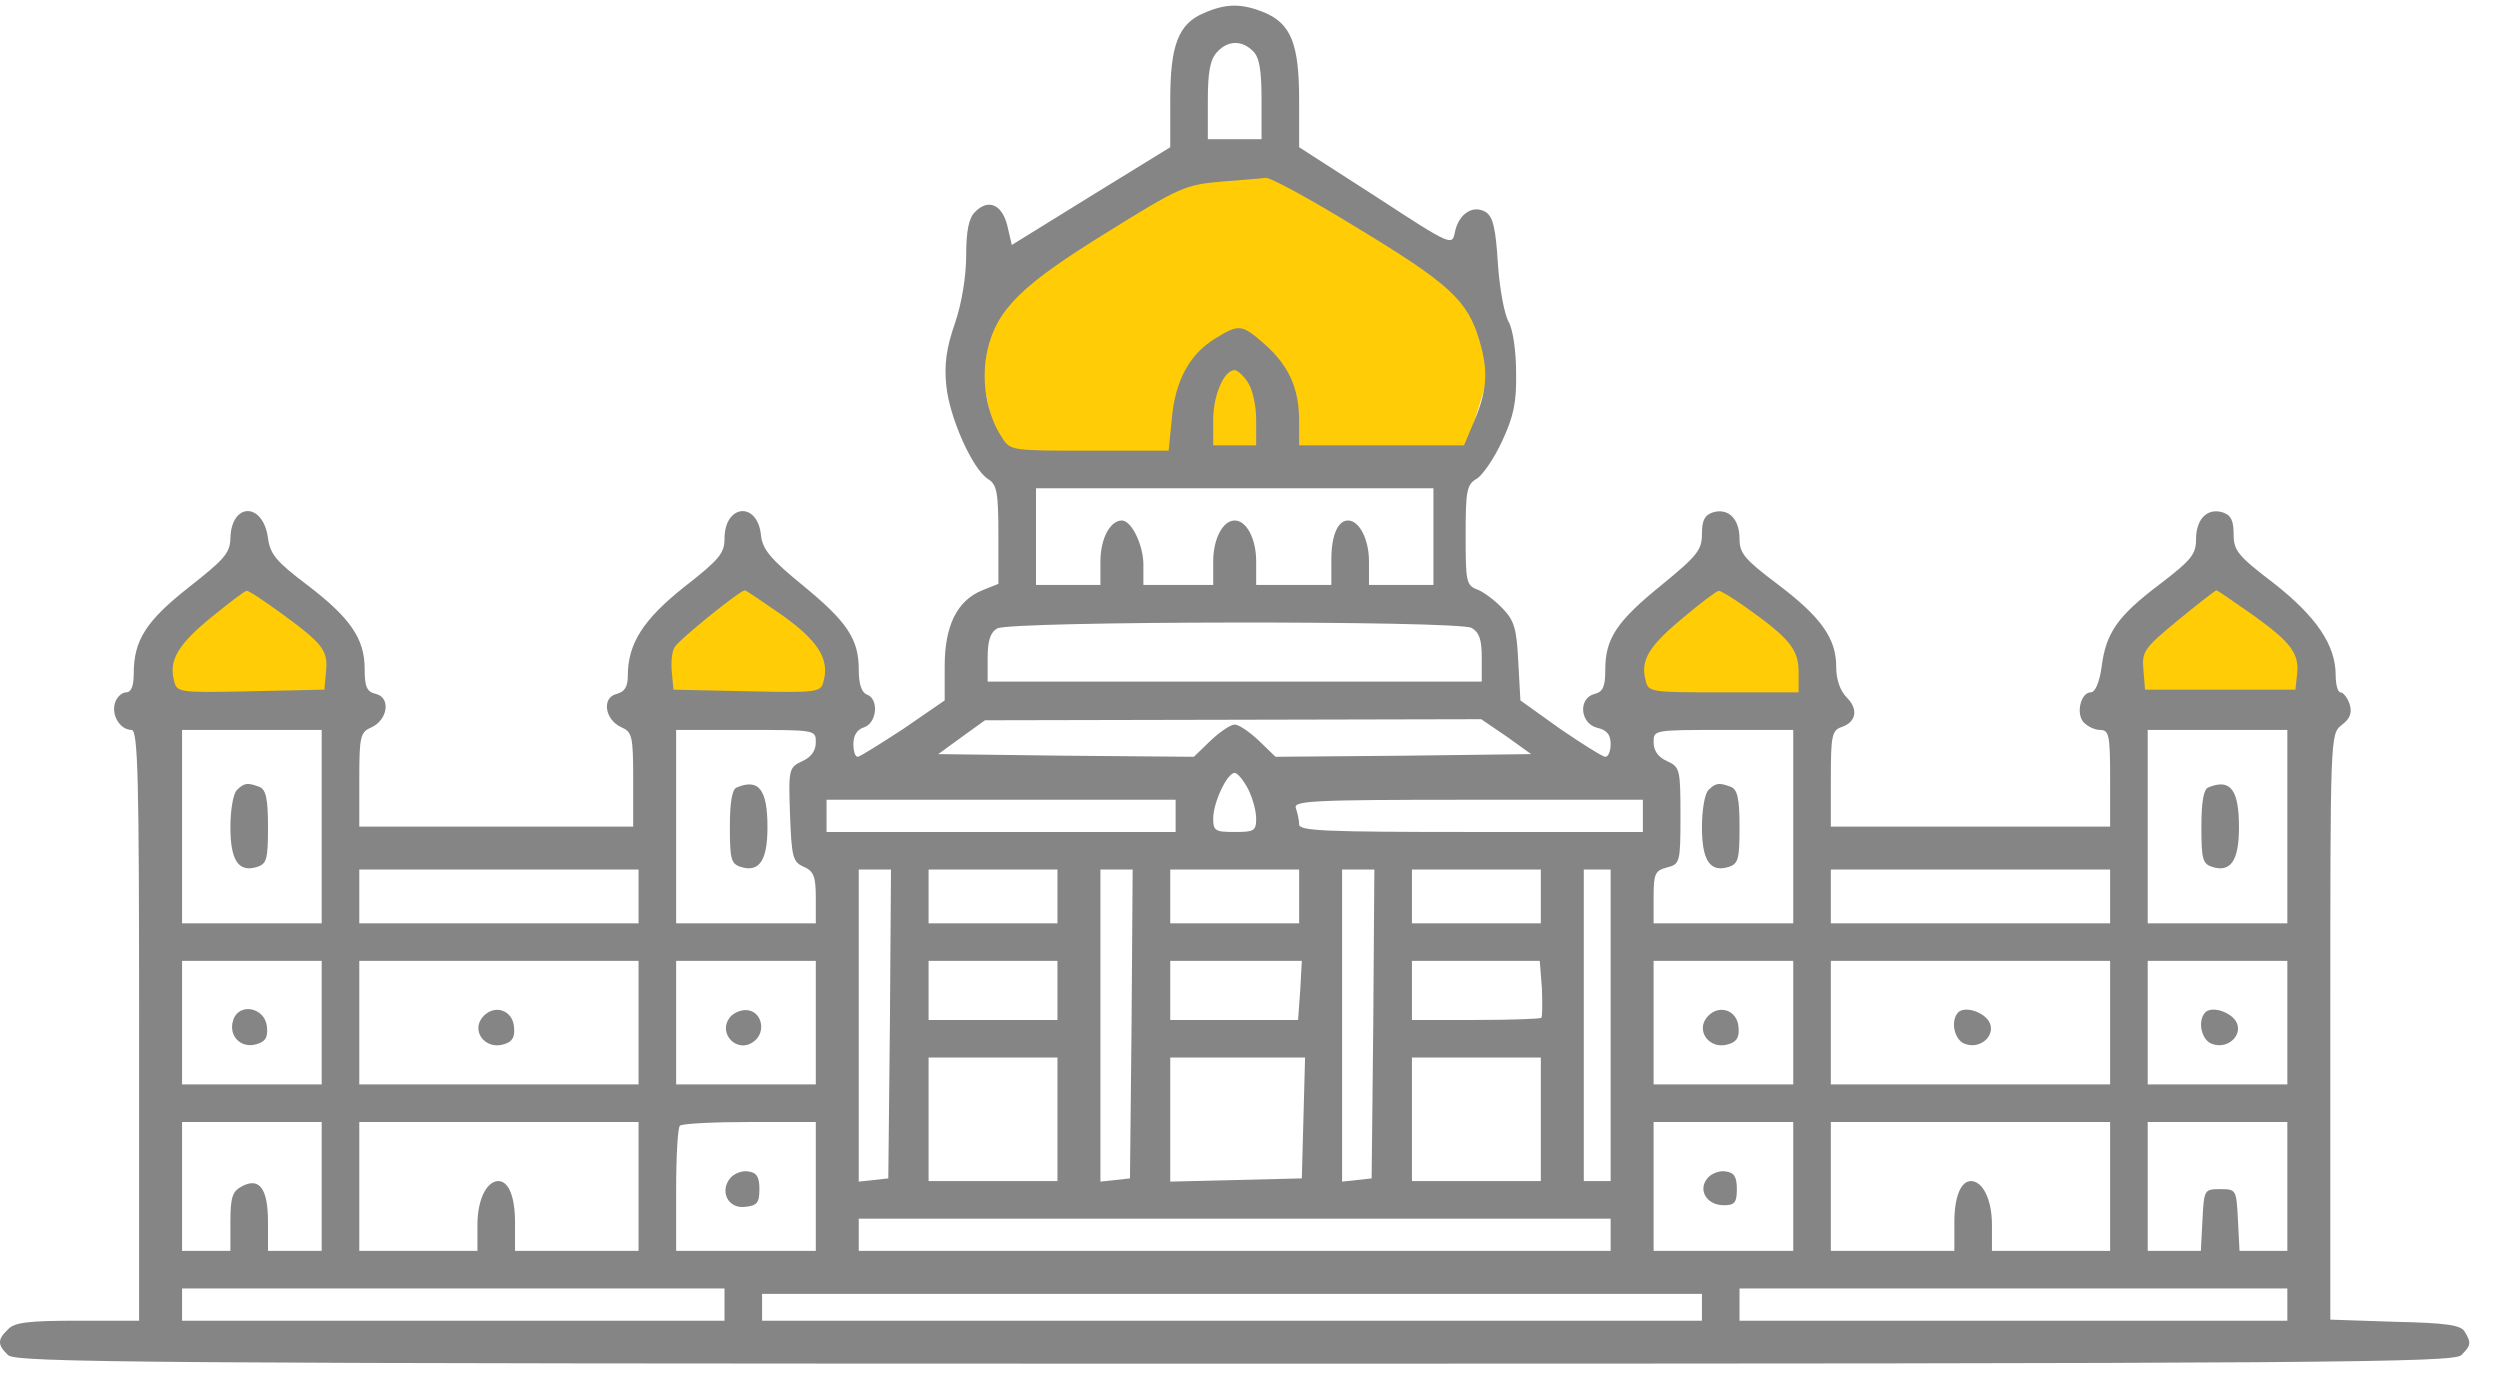 <svg width="81" height="45" viewBox="0 0 81 45" fill="none" xmlns="http://www.w3.org/2000/svg">
<path d="M5.202 20.975C5.202 20.975 5.81 19.082 7.864 19.082C9.918 19.082 10.684 20.975 10.684 20.975L10.945 22.476H4.941L5.202 20.975Z" fill="#FFCC05"/>
<path d="M21.386 20.975C21.386 20.975 21.994 19.082 24.048 19.082C26.101 19.082 26.867 20.975 26.867 20.975L27.128 22.476H21.125L21.386 20.975Z" fill="#FFCC05"/>
<path d="M69.151 20.975C69.151 20.975 69.758 19.082 71.812 19.082C73.866 19.082 74.632 20.975 74.632 20.975L74.893 22.476H68.89L69.151 20.975Z" fill="#FFCC05"/>
<path d="M52.968 20.975C52.968 20.975 53.576 19.082 55.63 19.082C57.683 19.082 58.449 20.975 58.449 20.975L58.71 22.476H52.707L52.968 20.975Z" fill="#FFCC05"/>
<path d="M31.63 11.187C31.63 11.187 34.463 5.379 39.464 5.379C44.464 5.379 48.008 9.882 48.008 9.882L48.53 11.187L47.421 14.776H32.348L31.63 11.187Z" fill="#FFCC05"/>
<path d="M39.013 0.42C38.177 0.768 37.916 1.464 37.916 3.239V4.77L35.341 6.354L32.783 7.937L32.661 7.415C32.505 6.632 32.035 6.406 31.582 6.876C31.391 7.067 31.304 7.485 31.304 8.268C31.304 8.947 31.165 9.817 30.939 10.478C30.66 11.278 30.59 11.8 30.66 12.496C30.765 13.54 31.513 15.211 32.017 15.524C32.296 15.698 32.348 15.942 32.348 17.316V18.917L31.826 19.126C31.008 19.457 30.608 20.274 30.608 21.579V22.693L29.268 23.615C28.52 24.103 27.859 24.52 27.789 24.52C27.702 24.52 27.65 24.329 27.65 24.103C27.65 23.824 27.772 23.633 27.998 23.563C28.415 23.424 28.485 22.641 28.085 22.502C27.911 22.432 27.824 22.154 27.824 21.701C27.824 20.709 27.458 20.153 26.014 18.969C24.97 18.117 24.709 17.804 24.657 17.351C24.552 16.238 23.474 16.325 23.474 17.456C23.474 17.925 23.3 18.134 22.186 19.004C20.846 20.066 20.341 20.849 20.341 21.893C20.341 22.258 20.237 22.415 19.976 22.484C19.489 22.606 19.593 23.32 20.133 23.563C20.481 23.72 20.515 23.842 20.515 25.251V26.782H16.078H11.641V25.251C11.641 23.842 11.676 23.72 12.041 23.563C12.563 23.32 12.668 22.606 12.181 22.484C11.885 22.415 11.815 22.258 11.815 21.666C11.815 20.692 11.345 20.014 9.953 18.952C8.961 18.204 8.753 17.96 8.683 17.438C8.526 16.255 7.482 16.272 7.465 17.456C7.448 17.925 7.256 18.134 6.125 19.022C4.733 20.118 4.333 20.744 4.333 21.823C4.333 22.241 4.246 22.432 4.089 22.432C3.95 22.432 3.776 22.589 3.724 22.78C3.602 23.18 3.898 23.65 4.263 23.65C4.472 23.65 4.507 25.216 4.507 33.221V42.791H2.523C0.94 42.791 0.47 42.843 0.261 43.069C-0.087 43.4 -0.087 43.574 0.261 43.905C0.505 44.148 4.35 44.183 40.004 44.183C75.658 44.183 79.504 44.148 79.748 43.905C80.061 43.592 80.078 43.505 79.852 43.139C79.73 42.93 79.226 42.861 77.59 42.826L75.502 42.756V33.273C75.502 23.807 75.502 23.789 75.867 23.494C76.146 23.285 76.215 23.093 76.128 22.815C76.059 22.606 75.919 22.432 75.832 22.432C75.745 22.432 75.676 22.189 75.676 21.875C75.676 20.901 75.049 19.979 73.675 18.9C72.509 18.012 72.37 17.838 72.37 17.316C72.37 16.864 72.283 16.69 72.022 16.603C71.517 16.446 71.152 16.812 71.152 17.473C71.152 17.96 70.995 18.152 69.968 18.935C68.611 19.961 68.228 20.501 68.089 21.632C68.019 22.119 67.88 22.432 67.741 22.432C67.428 22.432 67.254 23.093 67.498 23.389C67.619 23.528 67.863 23.65 68.037 23.65C68.333 23.65 68.368 23.807 68.368 25.216V26.782H63.843H59.319V25.234C59.319 23.859 59.354 23.668 59.65 23.563C60.137 23.407 60.224 22.989 59.841 22.606C59.615 22.38 59.493 22.015 59.493 21.597C59.493 20.675 58.989 19.979 57.579 18.917C56.518 18.117 56.361 17.925 56.361 17.456C56.361 16.812 55.996 16.446 55.491 16.603C55.23 16.69 55.143 16.864 55.143 17.299C55.143 17.821 54.986 18.012 53.838 18.952C52.376 20.135 52.011 20.692 52.011 21.701C52.011 22.241 51.941 22.415 51.663 22.484C51.123 22.624 51.193 23.441 51.75 23.581C52.063 23.65 52.185 23.807 52.185 24.103C52.185 24.329 52.115 24.52 52.011 24.52C51.924 24.52 51.263 24.103 50.549 23.615L49.261 22.693L49.192 21.44C49.14 20.396 49.07 20.118 48.705 19.735C48.461 19.474 48.096 19.196 47.887 19.109C47.504 18.969 47.487 18.865 47.487 17.351C47.487 15.889 47.521 15.698 47.852 15.507C48.044 15.385 48.426 14.828 48.67 14.289C49.035 13.506 49.14 13.053 49.122 12.079C49.122 11.365 49.018 10.669 48.879 10.426C48.739 10.182 48.583 9.329 48.531 8.529C48.461 7.398 48.374 7.033 48.148 6.876C47.73 6.615 47.26 6.928 47.139 7.52C47.052 7.972 47.034 7.972 44.581 6.371L42.092 4.77V3.239C42.092 1.429 41.831 0.768 40.961 0.403C40.23 0.107 39.726 0.107 39.013 0.42ZM40.596 1.656C40.805 1.847 40.874 2.282 40.874 3.222V4.509H40.004H39.134V3.257C39.134 2.352 39.204 1.934 39.43 1.69C39.778 1.308 40.23 1.29 40.596 1.656ZM43.885 7.328C46.965 9.19 47.556 9.73 47.939 11.052C48.235 12.061 48.183 12.688 47.713 13.767L47.434 14.428H44.755H42.092V13.645C42.092 12.583 41.762 11.852 40.979 11.156C40.23 10.495 40.144 10.495 39.378 10.965C38.543 11.47 38.073 12.34 37.968 13.558L37.864 14.602H35.306C32.783 14.602 32.731 14.602 32.47 14.184C31.948 13.401 31.774 12.27 32 11.313C32.313 10.008 33.114 9.225 35.88 7.52C38.229 6.058 38.403 5.988 39.569 5.884C40.23 5.832 40.892 5.78 41.014 5.762C41.153 5.745 42.44 6.441 43.885 7.328ZM40.422 12.374C40.578 12.601 40.7 13.123 40.7 13.593V14.428H40.004H39.308V13.593C39.308 12.81 39.656 11.992 40.004 11.992C40.091 11.992 40.283 12.166 40.422 12.374ZM46.443 17.386V18.952H45.398H44.355V18.186C44.355 17.473 44.041 16.864 43.676 16.864C43.345 16.864 43.136 17.351 43.136 18.117V18.952H41.918H40.7V18.186C40.7 17.456 40.387 16.864 40.004 16.864C39.621 16.864 39.308 17.456 39.308 18.186V18.952H38.177H37.046V18.291C37.046 17.664 36.663 16.864 36.35 16.864C35.967 16.864 35.654 17.456 35.654 18.186V18.952H34.61H33.566V17.386V15.82H40.004H46.443V17.386ZM9.118 19.874C10.475 20.866 10.632 21.075 10.562 21.771L10.51 22.345L8.126 22.397C5.76 22.45 5.725 22.432 5.638 22.049C5.464 21.388 5.777 20.866 6.873 19.979C7.43 19.526 7.935 19.143 7.987 19.143C8.057 19.126 8.561 19.474 9.118 19.874ZM25.335 19.927C26.484 20.744 26.867 21.336 26.693 22.032C26.606 22.432 26.571 22.45 24.204 22.397L21.82 22.345L21.768 21.788C21.733 21.475 21.768 21.11 21.855 20.971C21.994 20.727 23.978 19.126 24.135 19.126C24.17 19.126 24.709 19.491 25.335 19.927ZM56.552 19.666C57.979 20.675 58.275 21.04 58.275 21.771V22.432H55.839C53.455 22.432 53.403 22.432 53.316 22.032C53.142 21.388 53.438 20.918 54.534 20.014C55.108 19.526 55.63 19.143 55.682 19.143C55.735 19.126 56.135 19.37 56.552 19.666ZM72.996 19.927C74.232 20.814 74.51 21.179 74.423 21.875L74.371 22.345H71.935H69.499L69.446 21.701C69.394 21.11 69.464 21.005 70.56 20.101C71.221 19.561 71.778 19.126 71.813 19.126C71.848 19.126 72.37 19.491 72.996 19.927ZM47.678 20.344C47.922 20.483 48.009 20.709 48.009 21.301V22.084H40.004H32V21.301C32 20.762 32.087 20.483 32.313 20.361C32.731 20.118 47.208 20.101 47.678 20.344ZM48.809 23.859L49.609 24.433L45.468 24.485L41.327 24.52L40.787 23.998C40.492 23.72 40.144 23.476 40.004 23.476C39.865 23.476 39.517 23.72 39.221 23.998L38.682 24.52L34.541 24.485L30.399 24.433L31.165 23.876L31.913 23.337L39.952 23.32L47.991 23.302L48.809 23.859ZM10.423 26.782V29.915H8.161H5.899V26.782V23.65H8.161H10.423V26.782ZM26.432 24.05C26.432 24.329 26.275 24.538 25.997 24.66C25.562 24.868 25.544 24.903 25.596 26.382C25.649 27.774 25.683 27.931 26.049 28.087C26.362 28.227 26.432 28.401 26.432 29.079V29.915H24.17H21.907V26.782V23.65H24.17C26.432 23.65 26.432 23.65 26.432 24.05ZM58.101 26.782V29.915H55.839H53.577V29.062C53.577 28.296 53.629 28.209 54.012 28.105C54.429 28 54.447 27.948 54.447 26.434C54.447 24.921 54.429 24.851 54.012 24.66C53.733 24.538 53.577 24.329 53.577 24.05C53.577 23.65 53.577 23.65 55.839 23.65H58.101V26.782ZM74.11 26.782V29.915H71.848H69.586V26.782V23.65H71.848H74.11V26.782ZM40.439 25.564C40.578 25.843 40.7 26.26 40.7 26.521C40.7 26.922 40.631 26.956 40.004 26.956C39.378 26.956 39.308 26.922 39.308 26.521C39.308 25.999 39.761 25.042 40.004 25.042C40.091 25.042 40.283 25.268 40.439 25.564ZM38.09 26.434V26.956H32.435H26.78V26.434V25.912H32.435H38.09V26.434ZM53.229 26.434V26.956H47.661C42.962 26.956 42.092 26.922 42.092 26.713C42.092 26.574 42.04 26.347 41.988 26.191C41.884 25.947 42.458 25.912 47.556 25.912H53.229V26.434ZM20.689 29.044V29.915H16.165H11.641V29.044V28.174H16.165H20.689V29.044ZM28.833 33.168L28.781 38.18L28.311 38.232L27.824 38.284V33.238V28.174H28.346H28.868L28.833 33.168ZM34.262 29.044V29.915H32.174H30.086V29.044V28.174H32.174H34.262V29.044ZM36.663 33.168L36.611 38.18L36.141 38.232L35.654 38.284V33.238V28.174H36.176H36.698L36.663 33.168ZM42.092 29.044V29.915H40.004H37.916V29.044V28.174H40.004H42.092V29.044ZM44.494 33.168L44.441 38.18L43.972 38.232L43.484 38.284V33.238V28.174H44.007H44.529L44.494 33.168ZM49.923 29.044V29.915H47.835H45.747V29.044V28.174H47.835H49.923V29.044ZM52.185 33.221V38.267H51.75H51.315V33.221V28.174H51.75H52.185V33.221ZM68.368 29.044V29.915H63.843H59.319V29.044V28.174H63.843H68.368V29.044ZM10.423 33.134V35.135H8.161H5.899V33.134V31.133H8.161H10.423V33.134ZM20.689 33.134V35.135H16.165H11.641V33.134V31.133H16.165H20.689V33.134ZM26.432 33.134V35.135H24.17H21.907V33.134V31.133H24.17H26.432V33.134ZM34.262 32.09V33.047H32.174H30.086V32.09V31.133H32.174H34.262V32.09ZM42.127 32.09L42.058 33.047H39.987H37.916V32.09V31.133H40.056H42.179L42.127 32.09ZM49.958 32.02C49.975 32.507 49.975 32.942 49.94 32.977C49.905 33.012 48.931 33.047 47.8 33.047H45.747V32.09V31.133H47.817H49.888L49.958 32.02ZM58.101 33.134V35.135H55.839H53.577V33.134V31.133H55.839H58.101V33.134ZM68.368 33.134V35.135H63.843H59.319V33.134V31.133H63.843H68.368V33.134ZM74.11 33.134V35.135H71.848H69.586V33.134V31.133H71.848H74.11V33.134ZM34.262 36.266V38.267H32.174H30.086V36.266V34.265H32.174H34.262V36.266ZM42.232 36.214L42.179 38.18L40.056 38.232L37.916 38.284V36.266V34.265H40.091H42.284L42.232 36.214ZM49.923 36.266V38.267H47.835H45.747V36.266V34.265H47.835H49.923V36.266ZM10.423 38.441V40.529H9.553H8.683V39.589C8.683 38.511 8.405 38.128 7.83 38.441C7.535 38.597 7.465 38.789 7.465 39.572V40.529H6.682H5.899V38.441V36.353H8.161H10.423V38.441ZM20.689 38.441V40.529H18.688H16.687V39.607C16.687 38.772 16.479 38.267 16.148 38.267C15.765 38.267 15.469 38.876 15.469 39.676V40.529H13.555H11.641V38.441V36.353H16.165H20.689V38.441ZM26.432 38.441V40.529H24.17H21.907V38.563C21.907 37.466 21.96 36.527 22.029 36.475C22.081 36.405 23.108 36.353 24.291 36.353H26.432V38.441ZM58.101 38.441V40.529H55.839H53.577V38.441V36.353H55.839H58.101V38.441ZM68.368 38.441V40.529H66.453H64.539V39.676C64.539 38.876 64.243 38.267 63.861 38.267C63.53 38.267 63.321 38.772 63.321 39.607V40.529H61.32H59.319V38.441V36.353H63.843H68.368V38.441ZM74.11 38.441V40.529H73.327H72.561L72.509 39.52C72.457 38.545 72.457 38.528 71.935 38.528C71.413 38.528 71.413 38.545 71.36 39.52L71.308 40.529H70.456H69.586V38.441V36.353H71.848H74.11V38.441ZM52.185 40.007V40.529H40.004H27.824V40.007V39.485H40.004H52.185V40.007ZM23.474 42.269V42.791H14.686H5.899V42.269V41.747H14.686H23.474V42.269ZM74.11 42.269V42.791H65.235H56.361V42.269V41.747H65.235H74.11V42.269ZM55.143 42.356V42.791H39.917H24.692V42.356V41.921H39.917H55.143V42.356Z" fill="#858585"/>
<path d="M7.674 25.599C7.552 25.721 7.465 26.26 7.465 26.8C7.465 27.878 7.726 28.279 8.335 28.087C8.648 27.983 8.683 27.826 8.683 26.782C8.683 25.86 8.613 25.581 8.404 25.494C8.022 25.355 7.917 25.355 7.674 25.599Z" fill="#858585"/>
<path d="M23.874 25.512C23.717 25.564 23.648 25.999 23.648 26.782C23.648 27.826 23.682 27.983 23.995 28.087C24.605 28.279 24.866 27.878 24.866 26.8C24.866 25.581 24.587 25.216 23.874 25.512Z" fill="#858585"/>
<path d="M55.351 25.599C55.23 25.721 55.143 26.26 55.143 26.8C55.143 27.878 55.404 28.279 56.013 28.087C56.326 27.983 56.361 27.826 56.361 26.782C56.361 25.86 56.291 25.581 56.082 25.494C55.699 25.355 55.595 25.355 55.351 25.599Z" fill="#858585"/>
<path d="M71.551 25.512C71.395 25.564 71.325 25.999 71.325 26.782C71.325 27.826 71.36 27.983 71.673 28.087C72.282 28.279 72.543 27.878 72.543 26.8C72.543 25.581 72.265 25.216 71.551 25.512Z" fill="#858585"/>
<path d="M7.552 33.064C7.395 33.569 7.813 33.986 8.318 33.83C8.613 33.743 8.683 33.604 8.648 33.256C8.579 32.629 7.726 32.473 7.552 33.064Z" fill="#858585"/>
<path d="M15.679 32.907C15.226 33.36 15.696 34.039 16.34 33.83C16.618 33.743 16.688 33.586 16.653 33.255C16.601 32.733 16.044 32.542 15.679 32.907Z" fill="#858585"/>
<path d="M23.665 32.942C23.213 33.482 23.909 34.178 24.448 33.725C24.814 33.429 24.692 32.803 24.24 32.733C24.048 32.699 23.787 32.803 23.665 32.942Z" fill="#858585"/>
<path d="M55.352 32.907C54.899 33.36 55.369 34.039 56.013 33.83C56.291 33.743 56.361 33.586 56.326 33.255C56.274 32.733 55.717 32.542 55.352 32.907Z" fill="#858585"/>
<path d="M63.443 32.803C63.182 33.081 63.321 33.725 63.687 33.83C64.209 34.004 64.696 33.499 64.435 33.081C64.226 32.768 63.652 32.594 63.443 32.803Z" fill="#858585"/>
<path d="M71.448 32.803C71.187 33.081 71.326 33.725 71.692 33.83C72.214 34.004 72.701 33.499 72.44 33.081C72.231 32.768 71.657 32.594 71.448 32.803Z" fill="#858585"/>
<path d="M23.666 38.163C23.3 38.597 23.596 39.172 24.135 39.102C24.536 39.067 24.605 38.963 24.605 38.528C24.605 38.128 24.518 37.989 24.24 37.954C24.048 37.919 23.787 38.023 23.666 38.163Z" fill="#858585"/>
<path d="M55.317 38.18C55.004 38.563 55.3 39.05 55.856 39.05C56.204 39.05 56.274 38.963 56.274 38.528C56.274 38.128 56.187 37.988 55.909 37.954C55.717 37.919 55.439 38.023 55.317 38.18Z" fill="#858585"/>
</svg>
